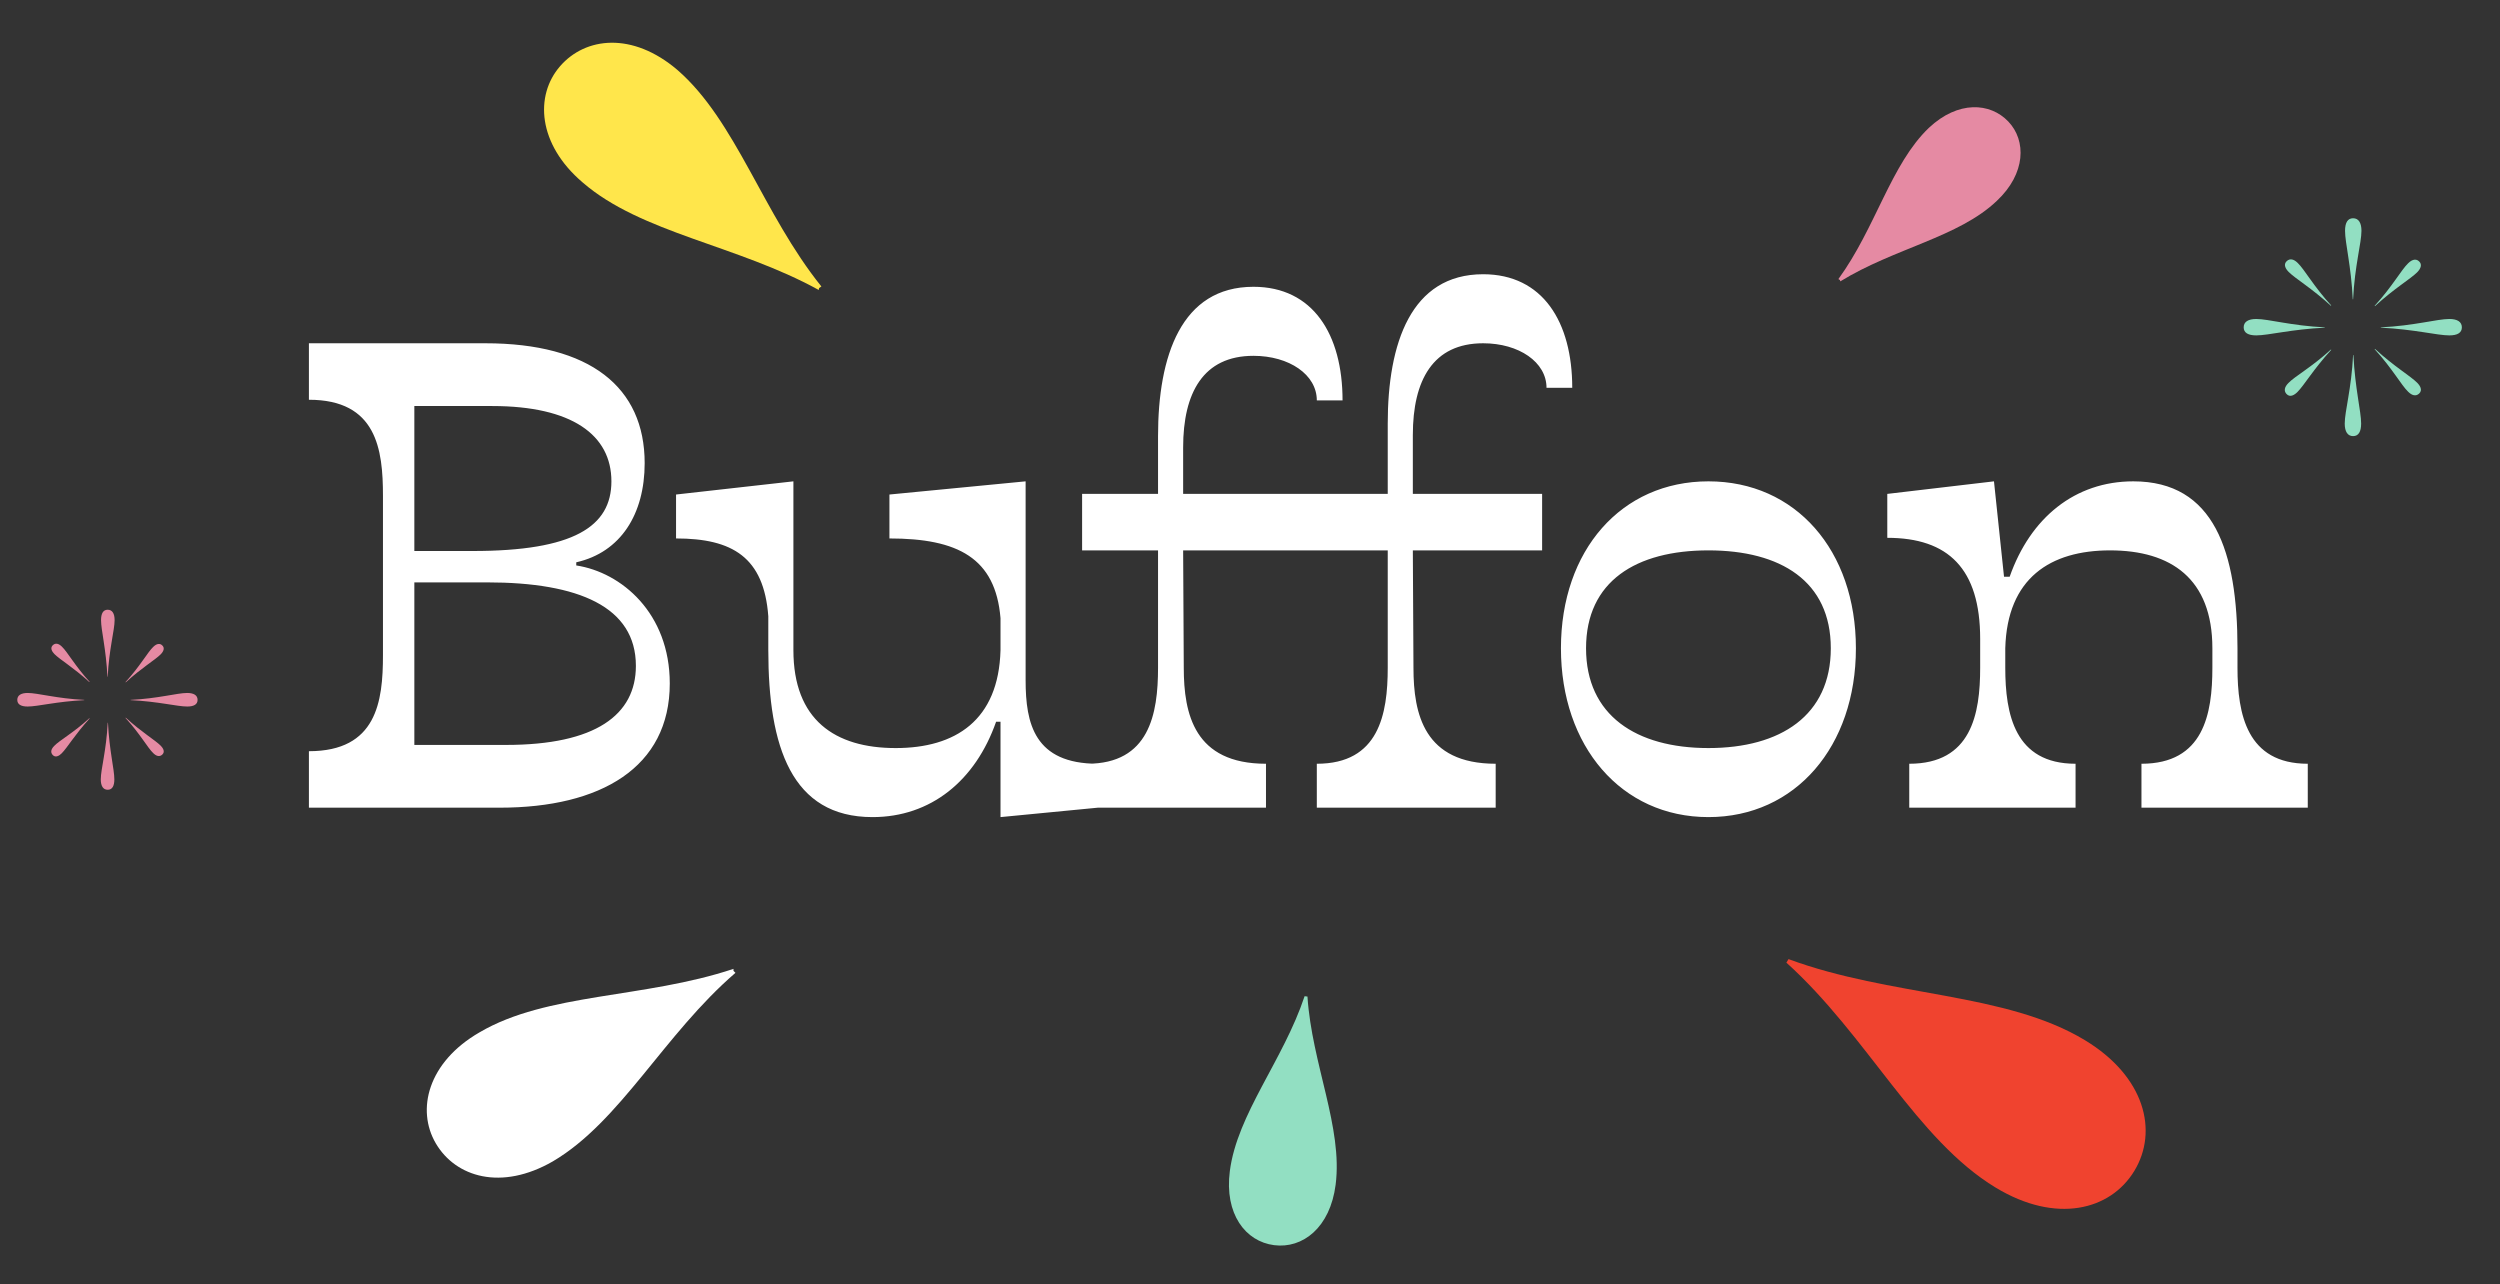 <svg xmlns="http://www.w3.org/2000/svg" width="1968.897" height="1011.463" viewBox="0 0 1968.897 1011.463"><rect x="0" y="0" width="1968.897" height="1011.463" fill="#333333" stroke="none"/><g fill="#fff"><path d="M527.489 538.234c0 66.231-54.369 97.864-133.945 97.864h-150.257v-44.483c53.38 0 58.323-39.047 58.323-75.622v-125.542c0-36.575-4.943-75.622-58.323-75.622v-44.484h138.888c82.542 0 125.543 34.598 125.543 94.404 0 40.036-18.782 70.186-53.875 78.094v2.472c35.587 5.435 73.646 37.562 73.646 92.919zm-201.166-104.288h45.966c79.577 0 109.232-19.276 109.232-54.863 0-36.575-31.139-59.312-93.91-59.312h-61.288v114.175zm174.475 90.45c0-46.46-44.978-65.737-117.141-65.737h-57.334v128.014h72.162c70.68 0 102.313-23.725 102.313-62.277zM864.572 601.5v34.599l-76.611 7.414v-75.128h-3.46c-16.311 46.461-51.403 75.128-97.369 75.128-63.761 0-82.048-55.357-82.048-131.474v-26.69c-3.46-46.46-28.173-61.289-72.657-61.289v-34.598l92.428-10.38v132.957c0 54.862 32.621 77.104 80.564 77.104 46.955 0 81.06-21.747 82.542-77.104v-25.208c-3.954-47.449-33.609-62.771-87.484-62.771v-34.598l107.255-10.38v156.681c-.001 34.104 6.919 65.737 56.84 65.737zM1112.69 342.507v46.461h101.817v44.483h-101.817l.494 92.426c0 36.575 8.402 75.622 64.748 75.622v34.599h-140.865v-34.598c48.933 0 55.852-39.047 55.852-75.622v-92.426h-161.13l.494 92.426c0 36.575 8.402 75.622 64.748 75.622v34.599h-140.864v-34.599c48.932 0 55.852-39.047 55.852-75.622v-92.426h-59.806v-44.483h59.806v-45.473c0-63.266 18.287-117.635 75.128-117.635 46.955 0 70.186 37.564 70.186 89.462h-20.266c0-20.265-21.747-35.093-49.92-35.093-39.541 0-55.357 29.161-55.357 72.162v36.576h161.129v-55.357c0-63.266 18.288-117.635 75.129-117.635 46.954 0 70.185 37.563 70.185 89.461h-20.265c0-20.265-21.747-35.093-49.92-35.093-39.542.001-55.358 29.162-55.358 72.163zM1229.333 510.556c0-77.104 47.449-131.473 116.151-131.473s116.151 54.369 116.151 131.473c0 77.105-47.449 132.957-116.151 132.957s-116.151-55.852-116.151-132.957zm116.152 78.588c56.84 0 96.381-25.701 96.381-78.588 0-52.885-39.541-77.104-96.381-77.104s-96.381 24.219-96.381 77.104c0 52.886 39.541 78.588 96.381 78.588zM1817.505 601.5v34.599h-130.979v-34.599c48.933 0 55.852-39.047 55.852-75.622v-15.322c0-54.863-32.621-77.104-80.564-77.104-46.955 0-81.059 21.747-82.542 77.104v15.322c0 36.575 7.414 75.622 55.357 75.622v34.599h-130.979v-34.599c48.932 0 55.852-39.047 55.852-75.622v-22.736c0-55.357-25.207-79.576-73.15-79.576v-34.598l84.024-9.886 7.908 75.128h4.448c16.311-46.461 51.403-75.128 97.37-75.128 63.76 0 82.047 55.357 82.047 131.473v15.322c-.001 36.576 7.413 75.623 55.356 75.623z"/></g><path fill="#F0432F" d="M1680.949 922.099c-18.933 31.287-61.9 41.854-109.175 13.243-62.571-37.869-101.007-119.547-164.894-177.21l1.683-2.78c80.717 29.853 170.905 26.016 233.476 63.885 47.276 28.611 57.843 71.577 38.91 102.862z"/><path fill="#fff" d="M435.461 914.612c-40.625 23.44-76.566 12.501-92.193-14.062-15.627-26.566-6.249-64.065 34.376-87.505 53.129-31.253 129.695-26.563 200.012-50.003v1.562l1.564 1.564c-56.254 48.439-90.63 117.194-143.759 148.444z"/><path fill="#FFE64B" d="M441.061 52.182c20.007-23.082 57.007-27.281 92.394 2.874 46.167 40.017 67.31 113.219 113.432 170.552l-1.806 1.243-.281 1.522c-64.326-35.492-139.805-44.694-185.969-84.713-35.386-30.152-37.78-68.394-17.77-91.478z"/><path fill="#92DFC2" d="M1051.884 933.064c-4.336 33.781-25.937 50.467-48.459 47.577-22.518-2.89-39.205-24.491-34.869-58.272 5.781-45.042 42.108-87.306 58.894-137.805l2.251.289c3.486 53.1 27.965 103.169 22.183 148.211z"/><path fill="#E58AA3" d="M13.613 551.195c0-3.56 2.933-5.444 8.168-5.444 7.958 0 22.827 4.397 44.607 5.444v.21c-21.78 1.047-36.649 5.026-44.607 5.026-5.236.001-8.168-1.675-8.168-5.236zm27.853 43.352c-1.885-2.094-1.256-4.607 1.257-7.12 4.188-4.398 15.079-10.262 27.645-21.78l.209.209c-11.518 12.565-17.592 23.037-21.989 27.436-1.886 1.884-4.818 3.769-7.122 1.255zm.21-86.493c2.094-1.885 4.607-1.257 7.12 1.257 4.398 4.188 10.263 15.078 21.78 27.645l-.209.209c-12.565-11.519-23.037-17.592-27.435-21.989-1.884-1.887-3.77-4.819-1.256-7.122zm43.142 113.928c-3.56 0-5.445-2.933-5.445-8.168 0-7.958 4.398-22.827 5.445-44.608h.21c1.047 21.781 5.026 36.65 5.026 44.608 0 5.236-1.676 8.168-5.236 8.168zm0-141.781c3.561 0 5.445 2.932 5.445 8.167 0 7.958-4.397 22.827-5.445 44.607h-.209c-1.047-21.78-5.026-36.649-5.026-44.607-.001-5.236 1.675-8.167 5.235-8.167zm14.241 57.173l-.209-.21c11.519-12.565 17.382-23.456 21.78-27.645 3.142-3.142 5.654-2.723 7.12-1.256 2.095 1.885 1.257 4.607-1.257 7.12-4.397 4.398-14.869 10.472-27.434 21.991zm28.691 56.964c-2.094 1.885-4.607 1.257-7.12-1.257-4.398-4.188-10.262-15.079-21.78-27.645l.209-.209c12.565 11.519 23.037 17.592 27.435 21.989 1.885 1.886 3.77 4.818 1.256 7.122zm-24.922-42.933v-.21c21.78-1.047 36.65-5.444 44.608-5.444 5.235 0 8.167 1.885 8.167 5.444 0 3.561-2.932 5.236-8.167 5.236-7.957.001-22.827-3.979-44.608-5.026z"/><path fill="#92DFC2" d="M1767.03 257.807c0-4.309 3.548-6.59 9.884-6.59 9.631 0 27.626 5.322 53.984 6.59v.253c-26.358 1.267-44.354 6.083-53.984 6.083-6.337 0-9.884-2.028-9.884-6.336zm33.708 52.463c-2.281-2.534-1.521-5.576 1.521-8.617 5.069-5.323 18.249-12.419 33.455-26.359l.254.253c-13.939 15.207-21.29 27.879-26.612 33.202-2.283 2.282-5.83 4.563-8.618 1.521zm.253-104.674c2.534-2.281 5.575-1.521 8.617 1.521 5.322 5.069 12.419 18.249 26.358 33.455l-.254.254c-15.206-13.94-27.879-21.29-33.201-26.612-2.28-2.282-4.562-5.83-1.52-8.618zm52.21 137.876c-4.309 0-6.59-3.549-6.59-9.885 0-9.631 5.322-27.625 6.59-53.984h.254c1.267 26.359 6.082 44.354 6.082 53.984 0 6.336-2.027 9.885-6.336 9.885zm0-171.584c4.309 0 6.59 3.548 6.59 9.884 0 9.631-5.322 27.626-6.59 53.984h-.253c-1.268-26.358-6.083-44.354-6.083-53.984 0-6.336 2.028-9.884 6.336-9.884zm17.235 69.191l-.253-.253c13.939-15.207 21.036-28.386 26.358-33.456 3.802-3.802 6.843-3.294 8.617-1.521 2.534 2.281 1.521 5.576-1.521 8.617-5.321 5.323-17.994 12.673-33.201 26.613zm34.722 68.938c-2.534 2.281-5.576 1.521-8.617-1.521-5.322-5.069-12.419-18.249-26.358-33.456l.253-.253c15.207 13.939 27.88 21.29 33.202 26.612 2.281 2.282 4.561 5.83 1.52 8.618zm-30.16-51.957v-.253c26.358-1.268 44.354-6.59 53.984-6.59 6.336 0 9.885 2.281 9.885 6.59s-3.549 6.336-9.885 6.336c-9.63 0-27.625-4.816-53.984-6.083z"/><path fill="#E58AA3" d="M1519.17 100.628c22.998-21.563 48.195-19.91 62.49-4.919 14.292 14.993 13.901 40.972-9.097 62.533-29.98 28.591-80.808 37.252-123.236 63.361l-.239-1.022-1.26-.785c29.396-40.317 41.362-90.579 71.342-119.168z"/></svg>